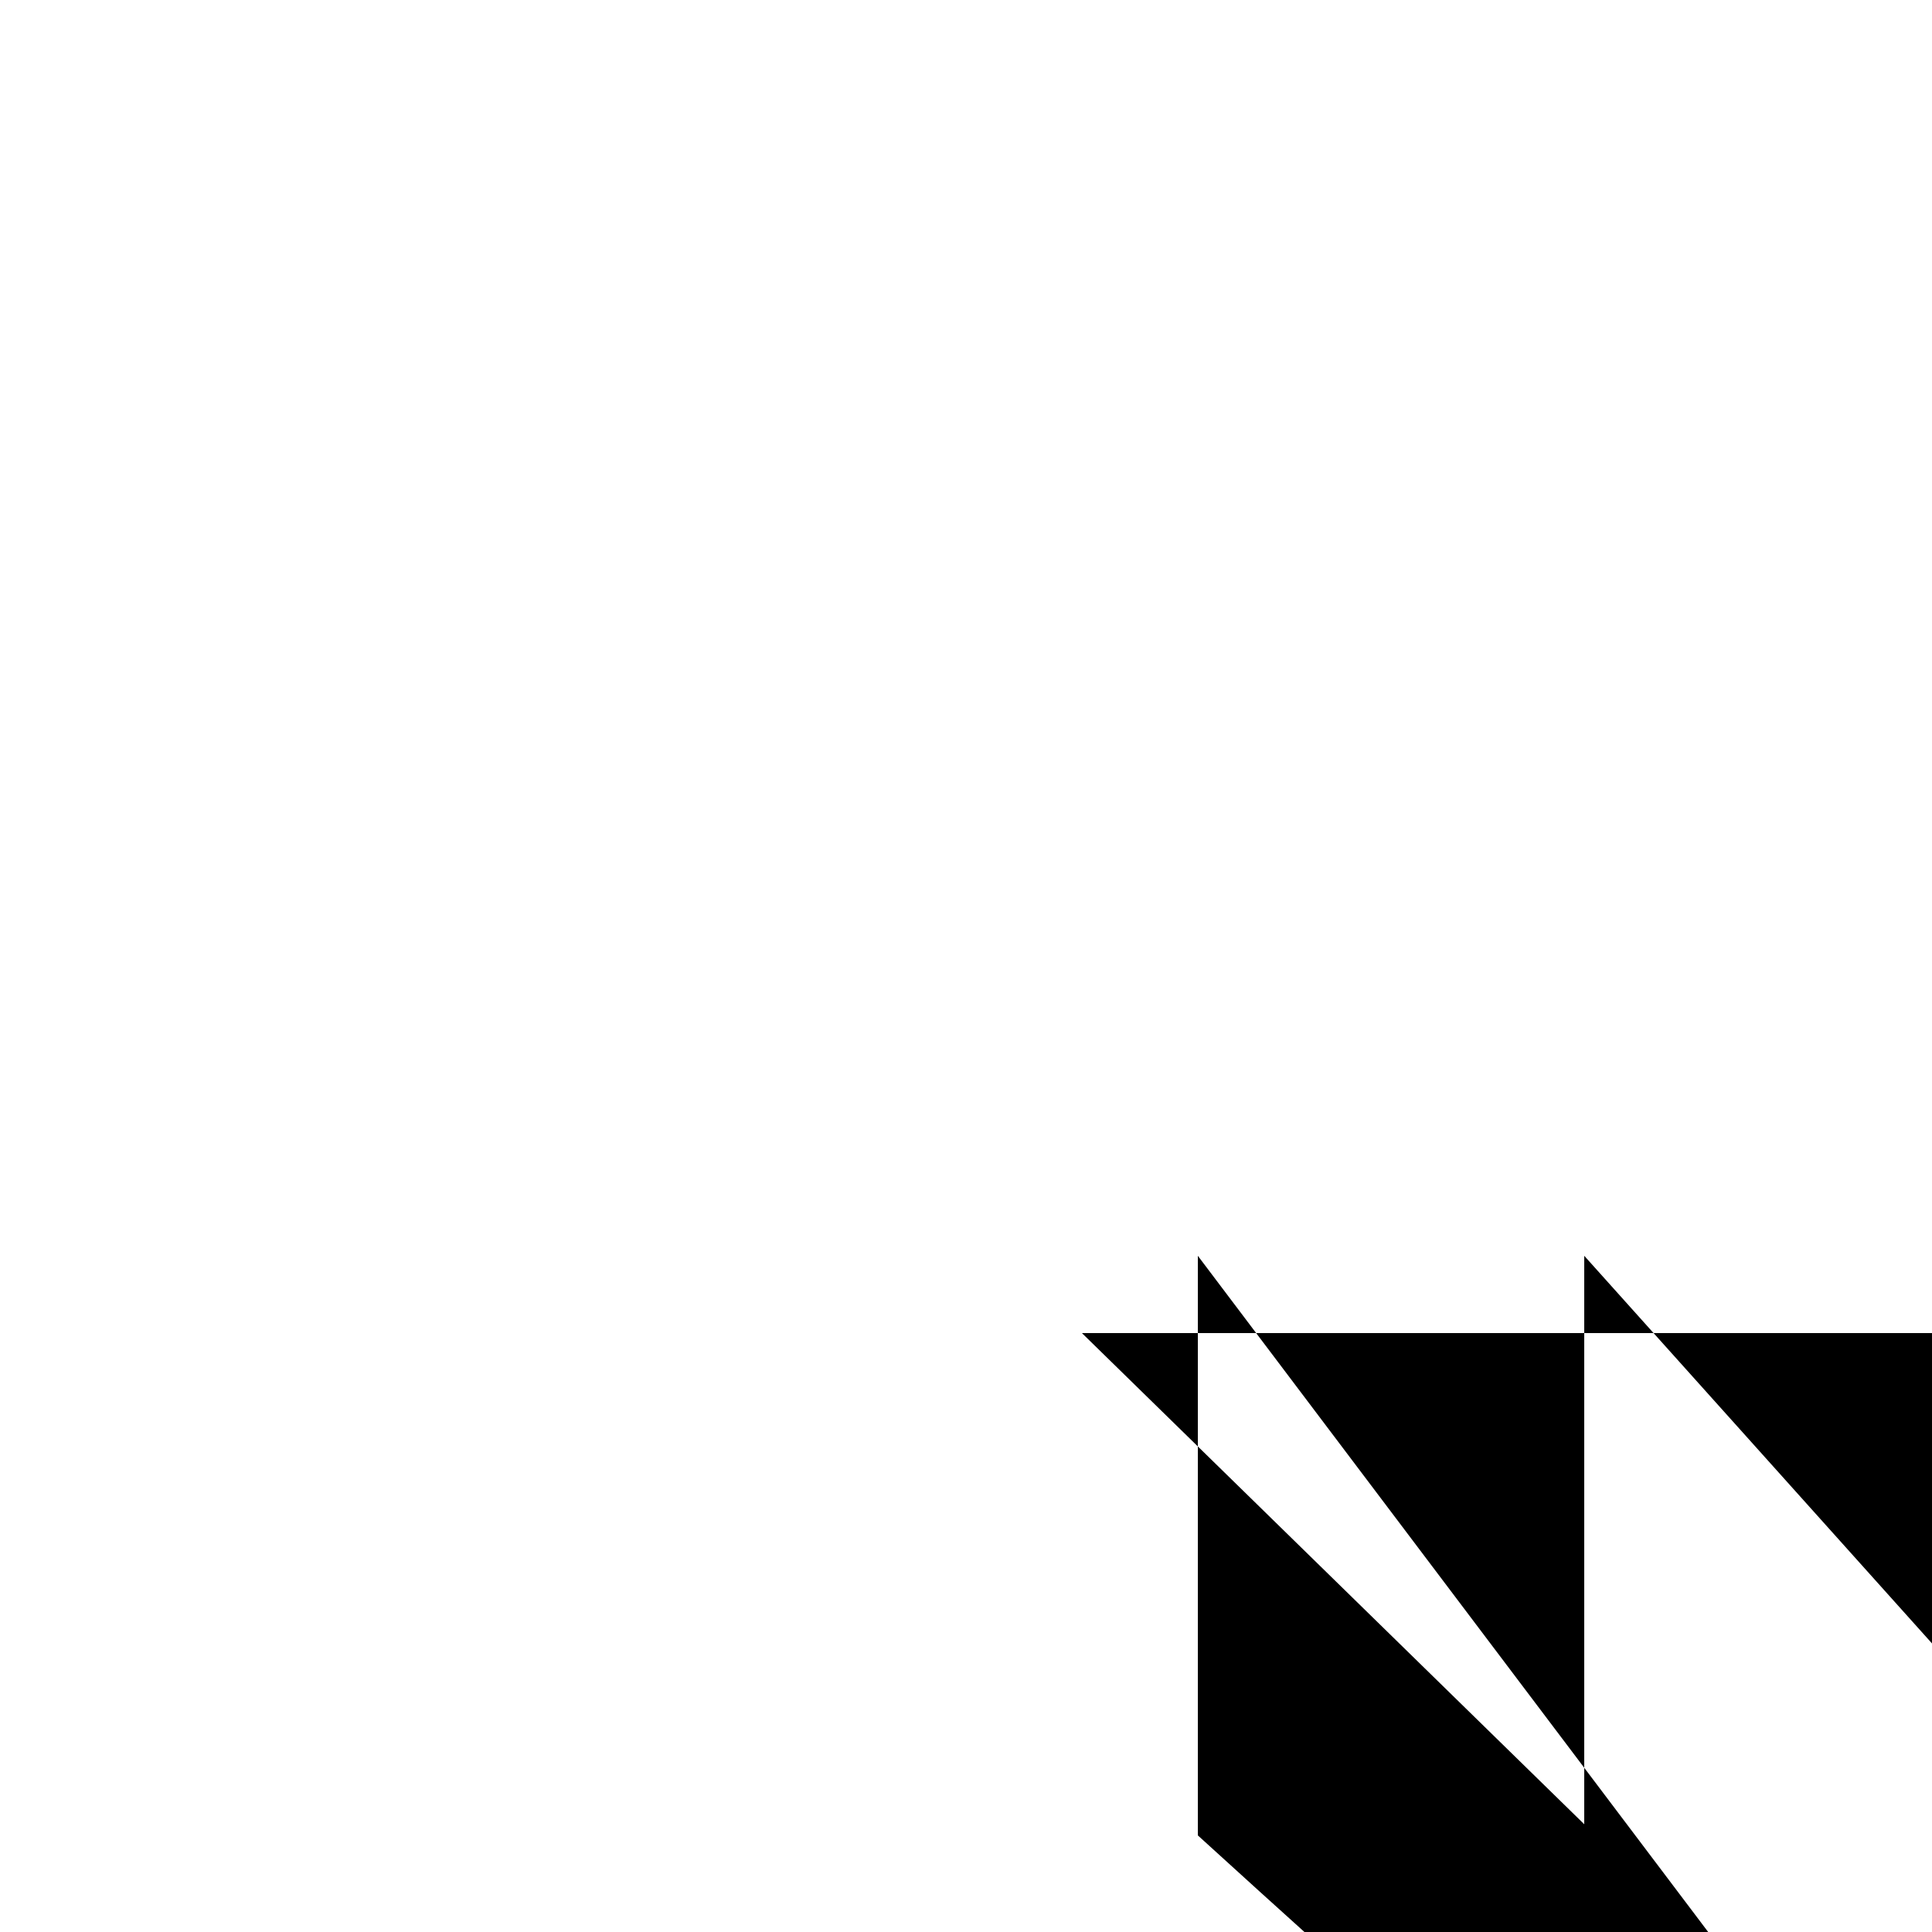 <svg xmlns="http://www.w3.org/2000/svg" viewBox="0 0 24 24" width="24" height="24">
  <g transform="translate(2.400, 2.400) scale(0.8)">
    <path d="M13.800,17.700h19.200c10.966,10.500,11.115,10.567,11.224,10.676s10.976,10.759,10.976,10.924v15.000c10.800,10.666,10.733,10.815,10.624,10.924s10.541,10.676,10.376,10.676h2.400c10.634,10.500,10.485,10.433,10.376,10.324s10.624,10.241,10.624,10.076v6.600c10.800,10.334,10.867,10.185,10.976,10.076s11.059,10.324,11.224,10.324zM21.600,16.500v9.000c10.800,9.506,10.396,8.605,9.746,7.954s9.248,9.446,8.254,9.446,8.905,10.904,8.254,11.554,9.746,12.052,9.746,13.046v12.600h10.200c10.303,10.500,9.852,10.702,9.527,11.027s10.273,11.276,10.273,11.773v15.000c10.800,10.997,11.002,11.448,11.327,11.773s11.576,11.027,12.073,11.027h19.200c11.297,10.500,11.748,10.298,12.073,9.973s11.327,9.724,11.327,9.227v6.600c10.800,10.003,10.598,9.552,10.273,9.227s10.024,9.973,9.527,9.973zM15.600,16.500v9.000c10.800,9.837,11.068,9.238,11.503,8.803s11.834,9.797,12.497,9.797,12.062,10.768,12.497,11.203,11.503,11.534,11.503,12.197v12.600z" fill="currentColor" />
  </g>
</svg>
